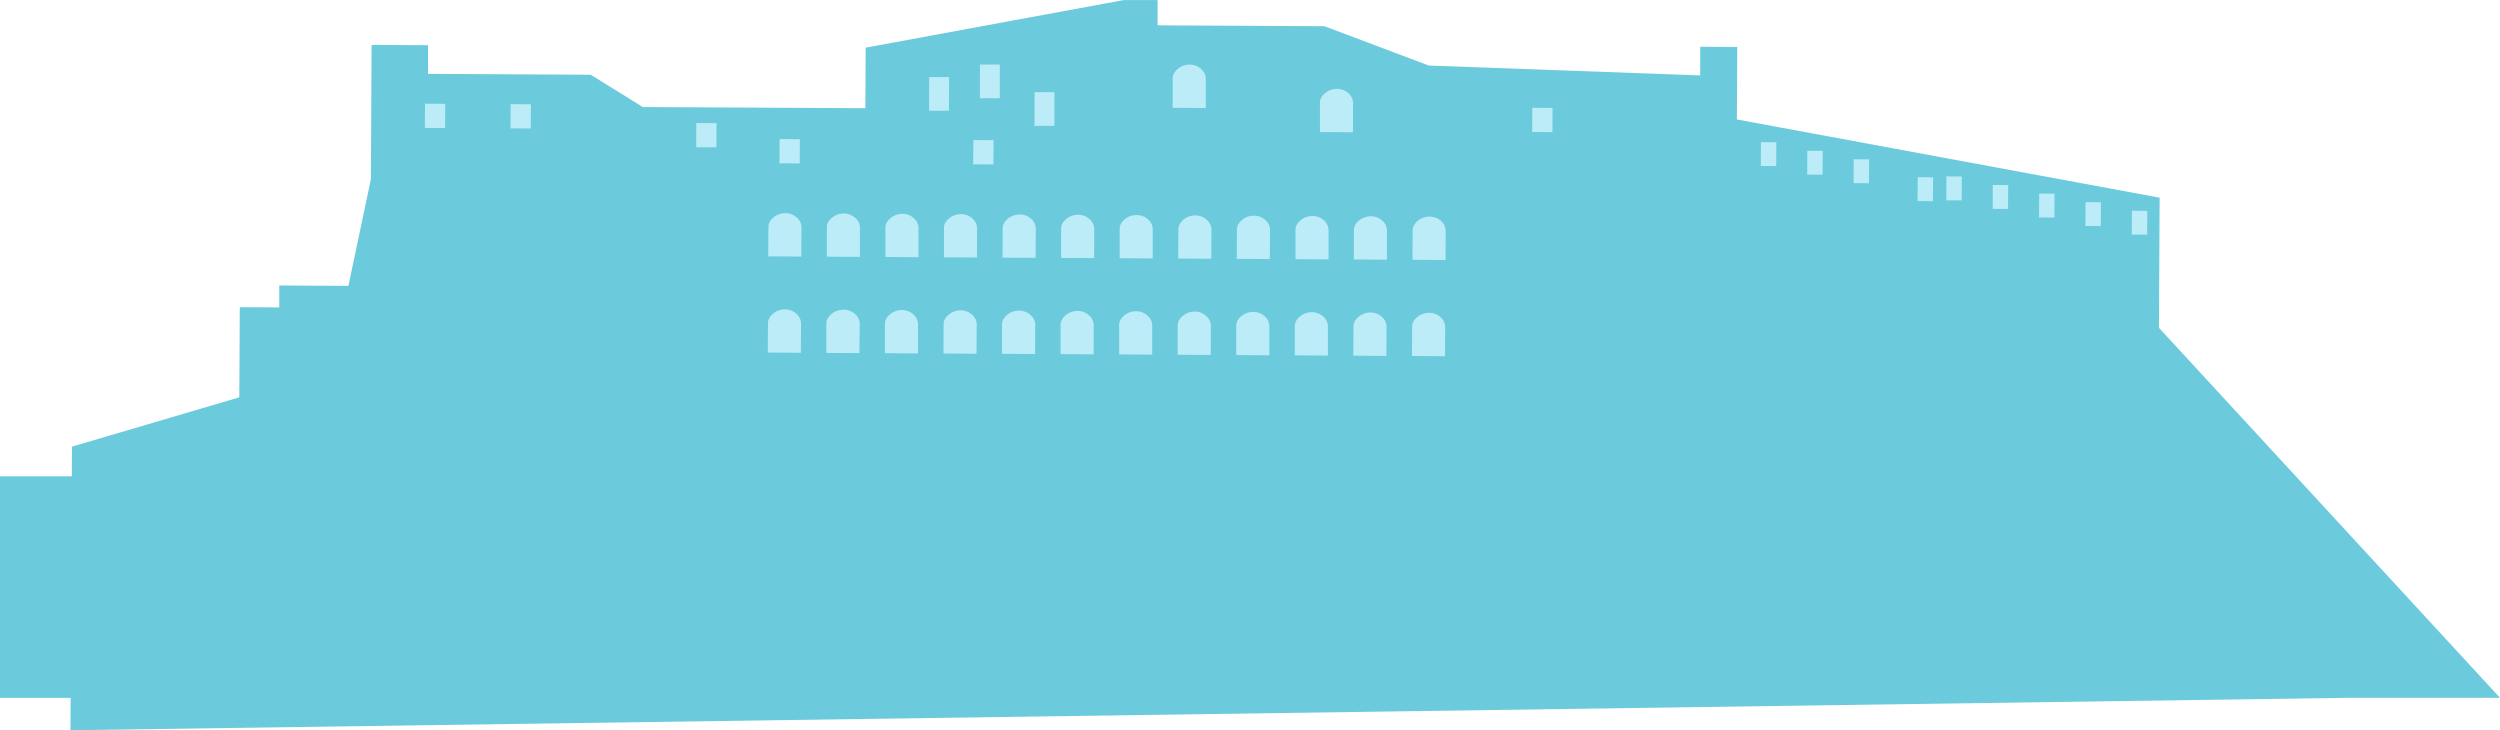<svg id="Livello_1" data-name="Livello 1" xmlns="http://www.w3.org/2000/svg" viewBox="0 0 734.96 214.71">
  <defs>
    <style>
      .cls-1 {
        fill: #6bcbdc;
      }

      .cls-2 {
        fill: #bcecf7;
      }
    </style>
  </defs>
  <title>livello 4</title>
  <g>
    <path class="cls-1" d="M1160.13,623.57l.2-38.26-124.28-23,.11-21.31-10.9-.06,0,8.42-79.79-2.9-30.66-11.56-49.07-.26,0-7.44-9.91,0-75.91,14L779.83,559l-65.42-.34-15.32-9.5-47.82-.26,0-8.42-16.6-.09-.21,39.51-6.61,31.33-20.32-.11,0,6.44-11.61-.06L595.78,644l-49.19,14.49-.05,8.73H525.43v65.13H546.2l-.06,9.52,670.16-9.54h44.09Z" transform="translate(-525.43 -527.19)"/>
    <g>
      <g>
        <path class="cls-2" d="M761,602.62l-9.72-.07.05-8.71c0-1.82,2.06-3.69,4.29-3.93a5,5,0,0,1,4.25,1.42,3.81,3.81,0,0,1,1.18,2.57Z" transform="translate(-525.43 -527.19)"/>
        <path class="cls-2" d="M778.23,602.71l-9.72-.06,0-8.72c0-1.81,2.06-3.68,4.29-3.92a5,5,0,0,1,4.26,1.41,3.9,3.9,0,0,1,1.18,2.57Z" transform="translate(-525.43 -527.19)"/>
        <path class="cls-2" d="M795.45,602.81l-9.72-.07,0-8.72c0-1.81,2.06-3.68,4.29-3.92a5,5,0,0,1,4.25,1.41,3.83,3.83,0,0,1,1.18,2.57Z" transform="translate(-525.43 -527.19)"/>
        <path class="cls-2" d="M812.66,602.9l-9.72-.07,0-8.71c0-1.82,2.06-3.68,4.29-3.93a5,5,0,0,1,4.26,1.41,3.92,3.92,0,0,1,1.18,2.57Z" transform="translate(-525.43 -527.19)"/>
        <path class="cls-2" d="M829.88,603l-9.72-.07.05-8.71c0-1.82,2.06-3.68,4.29-3.93a5,5,0,0,1,4.25,1.41,3.83,3.83,0,0,1,1.18,2.58Z" transform="translate(-525.43 -527.19)"/>
        <path class="cls-2" d="M847.09,603.08l-9.71-.07,0-8.71c0-1.82,2.07-3.68,4.29-3.93a5,5,0,0,1,4.26,1.42,3.9,3.9,0,0,1,1.18,2.57Z" transform="translate(-525.43 -527.19)"/>
        <path class="cls-2" d="M864.31,603.17l-9.72-.07,0-8.71c0-1.82,2.06-3.68,4.29-3.93a5,5,0,0,1,4.25,1.42,3.81,3.81,0,0,1,1.18,2.57Z" transform="translate(-525.43 -527.19)"/>
        <path class="cls-2" d="M881.53,603.26l-9.72-.06.05-8.72c0-1.81,2.06-3.68,4.28-3.92A5,5,0,0,1,880.4,592a3.9,3.9,0,0,1,1.18,2.57Z" transform="translate(-525.43 -527.19)"/>
        <path class="cls-2" d="M898.74,603.35l-9.72-.06.05-8.72c0-1.81,2.06-3.68,4.29-3.92a5,5,0,0,1,4.25,1.41,3.83,3.83,0,0,1,1.18,2.57Z" transform="translate(-525.43 -527.19)"/>
        <path class="cls-2" d="M916,603.45l-9.72-.07,0-8.71c0-1.82,2.06-3.68,4.29-3.93a5,5,0,0,1,4.25,1.41,3.92,3.92,0,0,1,1.18,2.57Z" transform="translate(-525.43 -527.19)"/>
        <path class="cls-2" d="M933.17,603.54l-9.72-.07,0-8.71c0-1.82,2.06-3.68,4.29-3.93a5,5,0,0,1,4.25,1.41,3.83,3.83,0,0,1,1.18,2.58Z" transform="translate(-525.43 -527.19)"/>
        <path class="cls-2" d="M950.39,603.63l-9.72-.07.05-8.71c0-1.82,2.06-3.69,4.29-3.93a5,5,0,0,1,4.25,1.42,3.9,3.9,0,0,1,1.18,2.57Z" transform="translate(-525.43 -527.19)"/>
      </g>
      <g>
        <path class="cls-2" d="M760.87,630.9l-9.72-.07.05-8.71c0-1.81,2.06-3.68,4.29-3.93a5,5,0,0,1,4.25,1.42,3.81,3.81,0,0,1,1.18,2.57Z" transform="translate(-525.43 -527.19)"/>
        <path class="cls-2" d="M778.08,631l-9.72-.06,0-8.72c0-1.81,2.06-3.68,4.29-3.92A5,5,0,0,1,777,619.7a3.9,3.9,0,0,1,1.18,2.57Z" transform="translate(-525.43 -527.19)"/>
        <path class="cls-2" d="M795.3,631.09l-9.72-.07,0-8.72c0-1.81,2.06-3.67,4.29-3.92a5,5,0,0,1,4.25,1.41,3.83,3.83,0,0,1,1.18,2.57Z" transform="translate(-525.43 -527.19)"/>
        <path class="cls-2" d="M812.51,631.18l-9.72-.07.05-8.71c0-1.82,2.06-3.68,4.29-3.93a5,5,0,0,1,4.26,1.41,3.92,3.92,0,0,1,1.18,2.57Z" transform="translate(-525.43 -527.19)"/>
        <path class="cls-2" d="M829.73,631.27,820,631.2l0-8.71c0-1.82,2.06-3.68,4.29-3.93A5,5,0,0,1,828.6,620a3.81,3.81,0,0,1,1.18,2.57Z" transform="translate(-525.43 -527.19)"/>
        <path class="cls-2" d="M846.94,631.36l-9.72-.07,0-8.71c0-1.82,2.06-3.68,4.29-3.93a5,5,0,0,1,4.26,1.42,3.9,3.9,0,0,1,1.18,2.57Z" transform="translate(-525.43 -527.19)"/>
        <path class="cls-2" d="M864.16,631.45l-9.72-.07,0-8.71c0-1.82,2.06-3.68,4.29-3.93a5,5,0,0,1,4.25,1.42,3.81,3.81,0,0,1,1.18,2.57Z" transform="translate(-525.43 -527.19)"/>
        <path class="cls-2" d="M881.37,631.54l-9.71-.06,0-8.72c0-1.81,2.07-3.68,4.29-3.92a5,5,0,0,1,4.26,1.41,3.9,3.9,0,0,1,1.18,2.57Z" transform="translate(-525.43 -527.19)"/>
        <path class="cls-2" d="M898.59,631.64l-9.72-.07,0-8.72c0-1.81,2.06-3.68,4.29-3.92a5,5,0,0,1,4.25,1.41,3.83,3.83,0,0,1,1.18,2.57Z" transform="translate(-525.43 -527.19)"/>
        <path class="cls-2" d="M915.81,631.73l-9.72-.07,0-8.71c0-1.82,2.06-3.68,4.28-3.93a5,5,0,0,1,4.26,1.41,3.92,3.92,0,0,1,1.18,2.57Z" transform="translate(-525.43 -527.19)"/>
        <path class="cls-2" d="M933,631.82l-9.72-.07.05-8.71c0-1.82,2.06-3.68,4.29-3.93a5,5,0,0,1,4.25,1.41,3.85,3.85,0,0,1,1.18,2.58Z" transform="translate(-525.43 -527.19)"/>
        <path class="cls-2" d="M950.24,631.91l-9.72-.07.05-8.71c0-1.82,2.06-3.69,4.29-3.93a5,5,0,0,1,4.25,1.42,3.9,3.9,0,0,1,1.18,2.57Z" transform="translate(-525.43 -527.19)"/>
      </g>
      <g>
        <g>
          <rect class="cls-2" x="1041.94" y="570.29" width="7.02" height="4.52" transform="translate(-58.08 1087.74) rotate(-89.7)"/>
          <rect class="cls-2" x="1055.57" y="572.81" width="7.02" height="4.52" transform="translate(-47.04 1103.89) rotate(-89.7)"/>
          <rect class="cls-2" x="1069.21" y="575.33" width="7.02" height="4.52" transform="translate(-36 1120.03) rotate(-89.7)"/>
          <rect class="cls-2" x="1082.84" y="577.85" width="7.02" height="4.52" transform="matrix(0.01, -1, 1, 0.01, -24.96, 1136.17)"/>
          <rect class="cls-2" x="1096.48" y="580.37" width="7.02" height="4.52" transform="translate(-13.92 1152.31) rotate(-89.7)"/>
          <rect class="cls-2" x="1110.11" y="582.89" width="7.02" height="4.52" transform="translate(-2.88 1168.45) rotate(-89.7)"/>
          <rect class="cls-2" x="1123.74" y="585.41" width="7.02" height="4.52" transform="translate(8.16 1184.59) rotate(-89.7)"/>
          <rect class="cls-2" x="1137.38" y="587.93" width="7.02" height="4.52" transform="translate(19.2 1200.73) rotate(-89.7)"/>
          <rect class="cls-2" x="1151.01" y="590.45" width="7.02" height="4.52" transform="translate(30.24 1216.87) rotate(-89.7)"/>
        </g>
        <rect class="cls-2" x="975.39" y="559.53" width="7.12" height="5.95" transform="translate(-114.19 1011.26) rotate(-89.7)"/>
        <rect class="cls-2" x="811.05" y="569.03" width="7.12" height="5.95" transform="translate(-287.16 856.37) rotate(-89.7)"/>
        <rect class="cls-2" x="649.83" y="558.32" width="7.12" height="5.95" transform="translate(-436.81 684.5) rotate(-89.7)"/>
        <rect class="cls-2" x="675" y="558.46" width="7.12" height="5.95" transform="translate(-411.9 709.81) rotate(-89.7)"/>
        <rect class="cls-2" x="754.08" y="568.73" width="7.12" height="5.95" transform="translate(-343.52 799.1) rotate(-89.7)"/>
        <rect class="cls-2" x="729.6" y="564.01" width="7.12" height="5.95" transform="translate(-363.15 769.93) rotate(-89.7)"/>
        <path class="cls-2" d="M923.18,566.07l-9.71-.06,0-8.72c0-1.82,2.07-3.69,4.29-3.92a5,5,0,0,1,4.26,1.41,3.85,3.85,0,0,1,1.18,2.57Z" transform="translate(-525.43 -527.19)"/>
        <path class="cls-2" d="M879.91,558.94l-9.72-.06,0-8.72c0-1.81,2.06-3.68,4.29-3.92a5,5,0,0,1,4.25,1.41,3.87,3.87,0,0,1,1.18,2.57Z" transform="translate(-525.43 -527.19)"/>
        <path class="cls-2" d="M804.39,559.75l-5.84,0,.05-9.9,5.85,0Z" transform="translate(-525.43 -527.19)"/>
        <path class="cls-2" d="M819.35,556.06l-5.84,0,0-9.9,5.84,0Z" transform="translate(-525.43 -527.19)"/>
        <path class="cls-2" d="M835.41,564.19l-5.84,0,0-9.9,5.84,0Z" transform="translate(-525.43 -527.19)"/>
      </g>
    </g>
  </g>
</svg>
